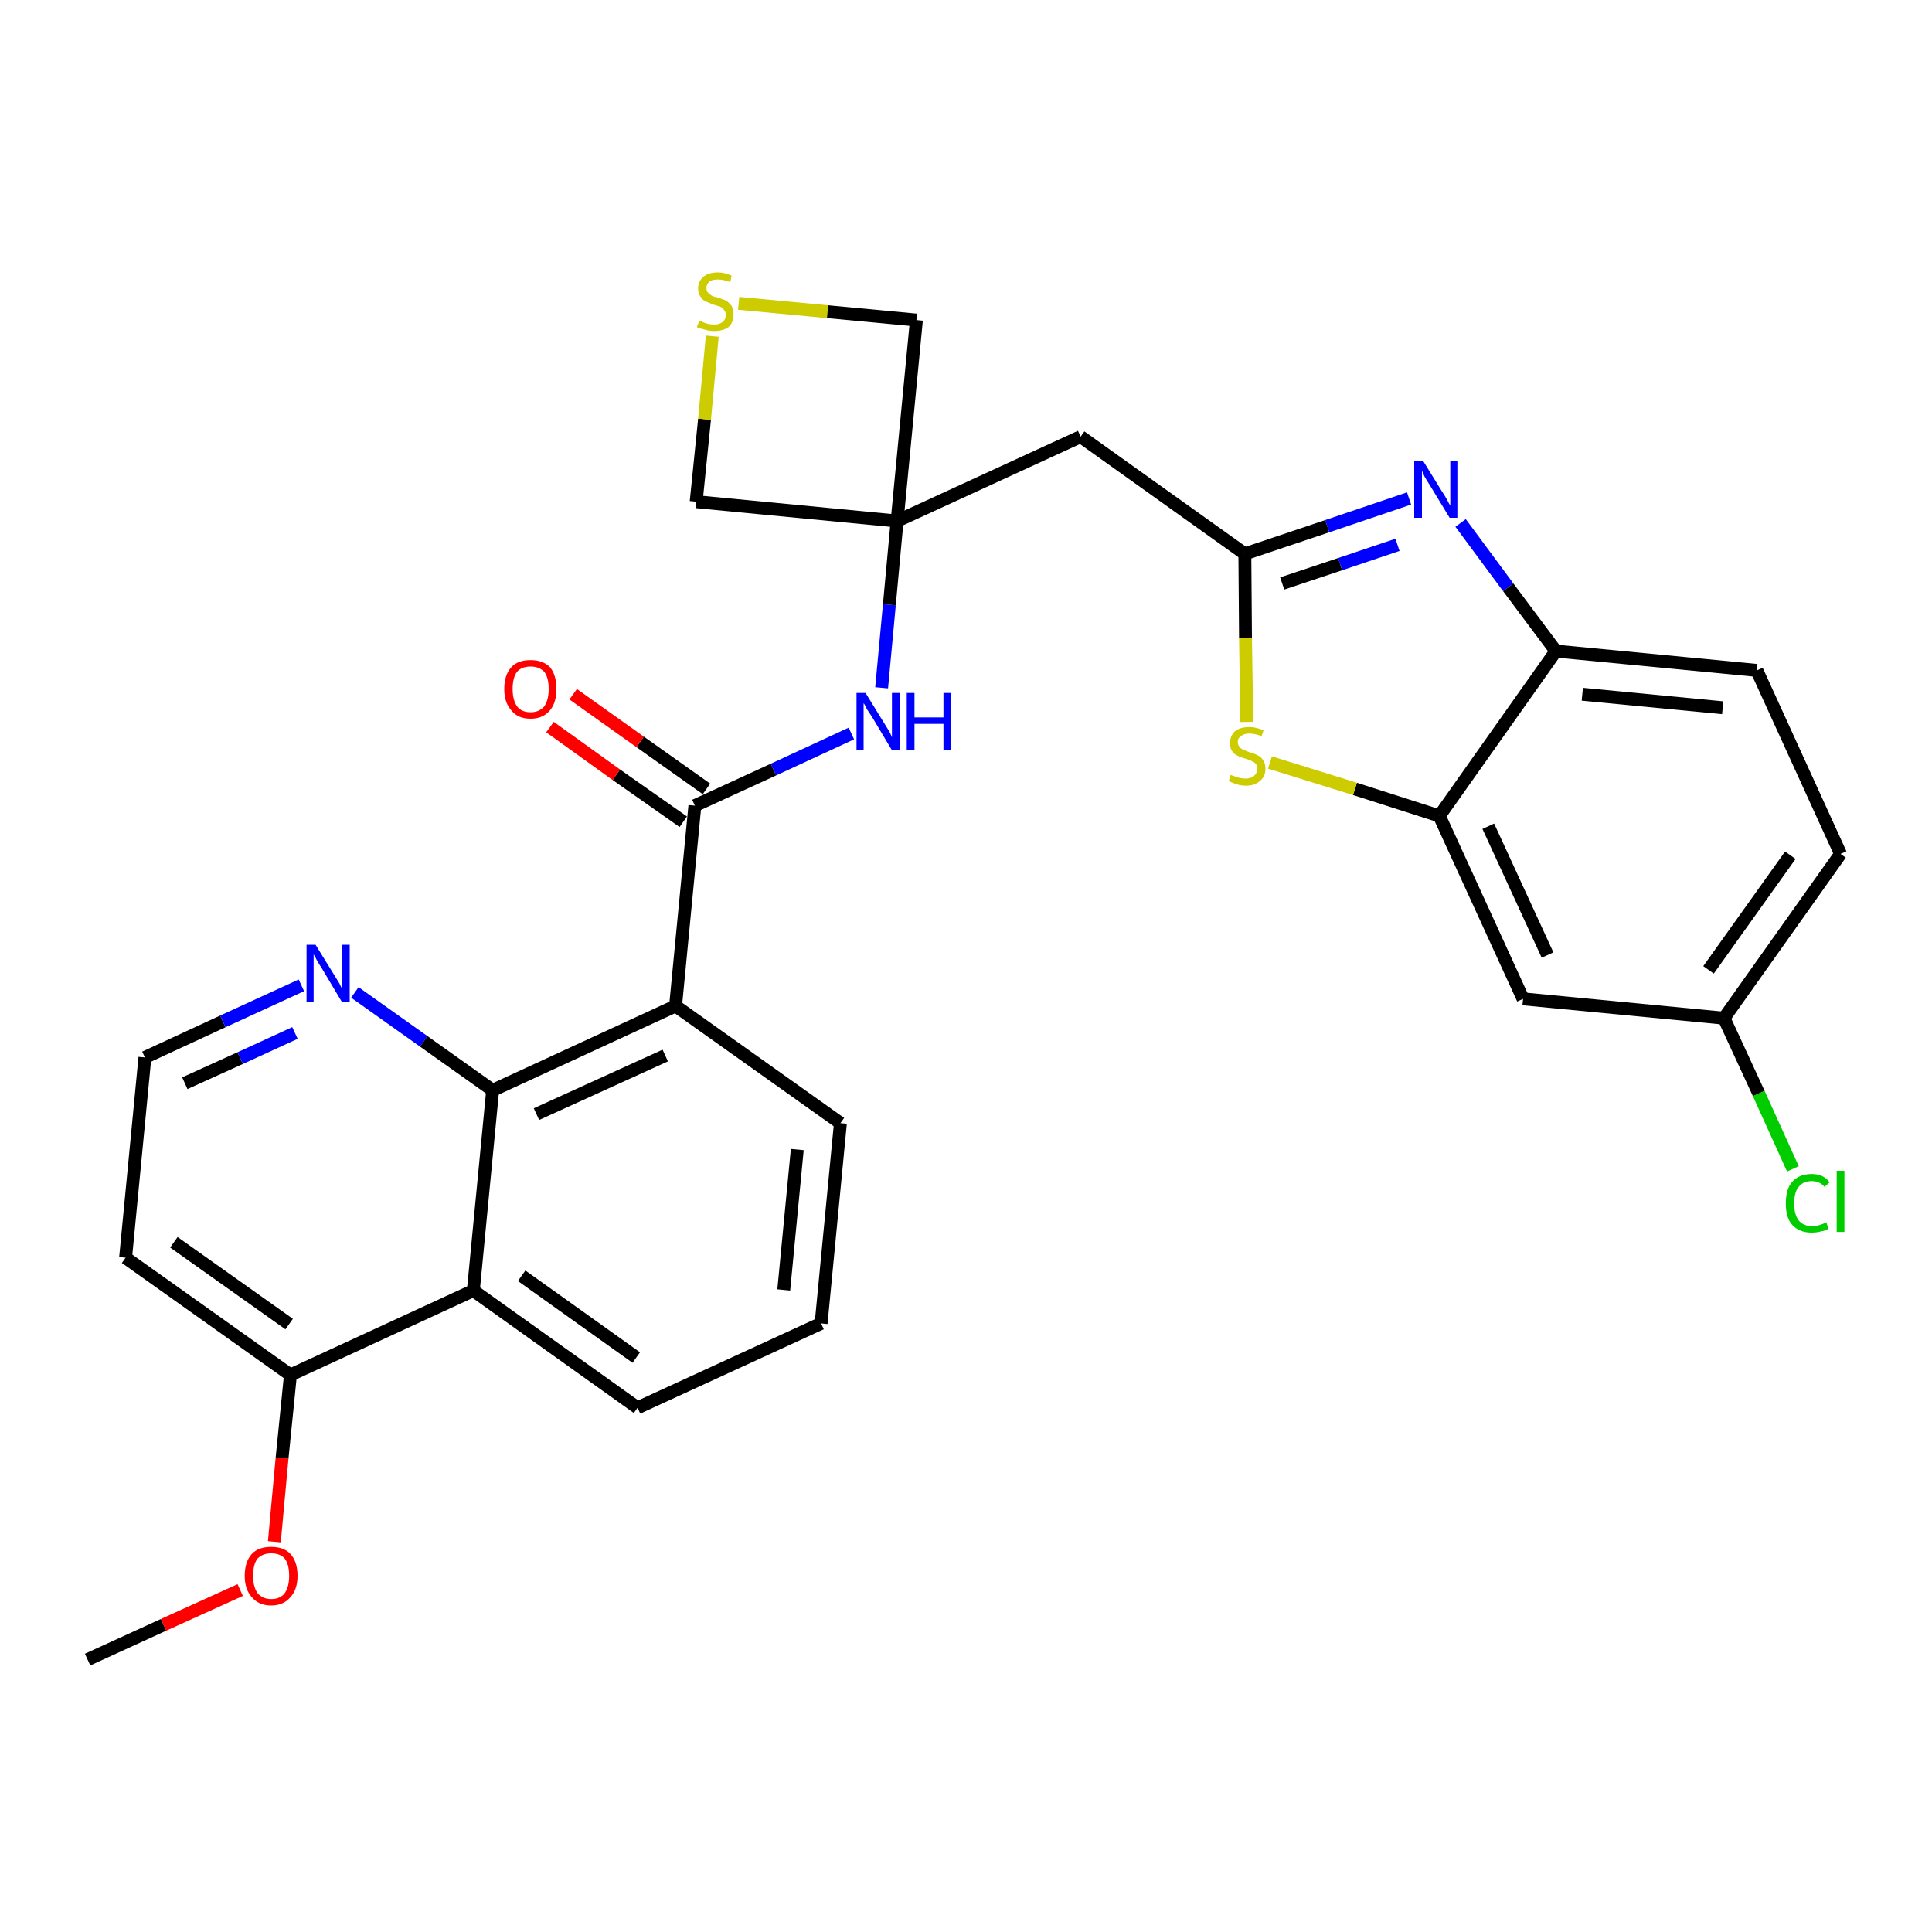 <?xml version='1.0' encoding='iso-8859-1'?>
<svg version='1.1' baseProfile='full'
              xmlns='http://www.w3.org/2000/svg'
                      xmlns:rdkit='http://www.rdkit.org/xml'
                      xmlns:xlink='http://www.w3.org/1999/xlink'
                  xml:space='preserve'
width='300px' height='300px' viewBox='0 0 300 300'>
<!-- END OF HEADER -->
<path class='bond-0 atom-0 atom-1' d='M 13.6,257.7 L 25.4,252.3' style='fill:none;fill-rule:evenodd;stroke:#000000;stroke-width:2.0px;stroke-linecap:butt;stroke-linejoin:miter;stroke-opacity:1' />
<path class='bond-0 atom-0 atom-1' d='M 25.4,252.3 L 37.3,246.9' style='fill:none;fill-rule:evenodd;stroke:#FF0000;stroke-width:2.0px;stroke-linecap:butt;stroke-linejoin:miter;stroke-opacity:1' />
<path class='bond-1 atom-1 atom-2' d='M 42.6,239.4 L 43.8,226.4' style='fill:none;fill-rule:evenodd;stroke:#FF0000;stroke-width:2.0px;stroke-linecap:butt;stroke-linejoin:miter;stroke-opacity:1' />
<path class='bond-1 atom-1 atom-2' d='M 43.8,226.4 L 45.1,213.5' style='fill:none;fill-rule:evenodd;stroke:#000000;stroke-width:2.0px;stroke-linecap:butt;stroke-linejoin:miter;stroke-opacity:1' />
<path class='bond-2 atom-2 atom-3' d='M 45.1,213.5 L 19.5,195.3' style='fill:none;fill-rule:evenodd;stroke:#000000;stroke-width:2.0px;stroke-linecap:butt;stroke-linejoin:miter;stroke-opacity:1' />
<path class='bond-2 atom-2 atom-3' d='M 44.9,205.6 L 27.0,192.9' style='fill:none;fill-rule:evenodd;stroke:#000000;stroke-width:2.0px;stroke-linecap:butt;stroke-linejoin:miter;stroke-opacity:1' />
<path class='bond-29 atom-29 atom-2' d='M 73.5,200.4 L 45.1,213.5' style='fill:none;fill-rule:evenodd;stroke:#000000;stroke-width:2.0px;stroke-linecap:butt;stroke-linejoin:miter;stroke-opacity:1' />
<path class='bond-3 atom-3 atom-4' d='M 19.5,195.3 L 22.5,164.2' style='fill:none;fill-rule:evenodd;stroke:#000000;stroke-width:2.0px;stroke-linecap:butt;stroke-linejoin:miter;stroke-opacity:1' />
<path class='bond-4 atom-4 atom-5' d='M 22.5,164.2 L 34.6,158.6' style='fill:none;fill-rule:evenodd;stroke:#000000;stroke-width:2.0px;stroke-linecap:butt;stroke-linejoin:miter;stroke-opacity:1' />
<path class='bond-4 atom-4 atom-5' d='M 34.6,158.6 L 46.8,153.0' style='fill:none;fill-rule:evenodd;stroke:#0000FF;stroke-width:2.0px;stroke-linecap:butt;stroke-linejoin:miter;stroke-opacity:1' />
<path class='bond-4 atom-4 atom-5' d='M 28.7,168.2 L 37.3,164.3' style='fill:none;fill-rule:evenodd;stroke:#000000;stroke-width:2.0px;stroke-linecap:butt;stroke-linejoin:miter;stroke-opacity:1' />
<path class='bond-4 atom-4 atom-5' d='M 37.3,164.3 L 45.8,160.4' style='fill:none;fill-rule:evenodd;stroke:#0000FF;stroke-width:2.0px;stroke-linecap:butt;stroke-linejoin:miter;stroke-opacity:1' />
<path class='bond-5 atom-5 atom-6' d='M 55.1,154.1 L 65.8,161.7' style='fill:none;fill-rule:evenodd;stroke:#0000FF;stroke-width:2.0px;stroke-linecap:butt;stroke-linejoin:miter;stroke-opacity:1' />
<path class='bond-5 atom-5 atom-6' d='M 65.8,161.7 L 76.5,169.3' style='fill:none;fill-rule:evenodd;stroke:#000000;stroke-width:2.0px;stroke-linecap:butt;stroke-linejoin:miter;stroke-opacity:1' />
<path class='bond-6 atom-6 atom-7' d='M 76.5,169.3 L 104.9,156.2' style='fill:none;fill-rule:evenodd;stroke:#000000;stroke-width:2.0px;stroke-linecap:butt;stroke-linejoin:miter;stroke-opacity:1' />
<path class='bond-6 atom-6 atom-7' d='M 83.3,173.0 L 103.3,163.9' style='fill:none;fill-rule:evenodd;stroke:#000000;stroke-width:2.0px;stroke-linecap:butt;stroke-linejoin:miter;stroke-opacity:1' />
<path class='bond-30 atom-29 atom-6' d='M 73.5,200.4 L 76.5,169.3' style='fill:none;fill-rule:evenodd;stroke:#000000;stroke-width:2.0px;stroke-linecap:butt;stroke-linejoin:miter;stroke-opacity:1' />
<path class='bond-7 atom-7 atom-8' d='M 104.9,156.2 L 107.9,125.1' style='fill:none;fill-rule:evenodd;stroke:#000000;stroke-width:2.0px;stroke-linecap:butt;stroke-linejoin:miter;stroke-opacity:1' />
<path class='bond-25 atom-7 atom-26' d='M 104.9,156.2 L 130.5,174.4' style='fill:none;fill-rule:evenodd;stroke:#000000;stroke-width:2.0px;stroke-linecap:butt;stroke-linejoin:miter;stroke-opacity:1' />
<path class='bond-8 atom-8 atom-9' d='M 109.7,122.5 L 99.4,115.2' style='fill:none;fill-rule:evenodd;stroke:#000000;stroke-width:2.0px;stroke-linecap:butt;stroke-linejoin:miter;stroke-opacity:1' />
<path class='bond-8 atom-8 atom-9' d='M 99.4,115.2 L 89.0,107.8' style='fill:none;fill-rule:evenodd;stroke:#FF0000;stroke-width:2.0px;stroke-linecap:butt;stroke-linejoin:miter;stroke-opacity:1' />
<path class='bond-8 atom-8 atom-9' d='M 106.1,127.6 L 95.7,120.3' style='fill:none;fill-rule:evenodd;stroke:#000000;stroke-width:2.0px;stroke-linecap:butt;stroke-linejoin:miter;stroke-opacity:1' />
<path class='bond-8 atom-8 atom-9' d='M 95.7,120.3 L 85.4,112.9' style='fill:none;fill-rule:evenodd;stroke:#FF0000;stroke-width:2.0px;stroke-linecap:butt;stroke-linejoin:miter;stroke-opacity:1' />
<path class='bond-9 atom-8 atom-10' d='M 107.9,125.1 L 120.1,119.5' style='fill:none;fill-rule:evenodd;stroke:#000000;stroke-width:2.0px;stroke-linecap:butt;stroke-linejoin:miter;stroke-opacity:1' />
<path class='bond-9 atom-8 atom-10' d='M 120.1,119.5 L 132.2,113.9' style='fill:none;fill-rule:evenodd;stroke:#0000FF;stroke-width:2.0px;stroke-linecap:butt;stroke-linejoin:miter;stroke-opacity:1' />
<path class='bond-10 atom-10 atom-11' d='M 136.9,106.8 L 138.1,93.9' style='fill:none;fill-rule:evenodd;stroke:#0000FF;stroke-width:2.0px;stroke-linecap:butt;stroke-linejoin:miter;stroke-opacity:1' />
<path class='bond-10 atom-10 atom-11' d='M 138.1,93.9 L 139.3,80.9' style='fill:none;fill-rule:evenodd;stroke:#000000;stroke-width:2.0px;stroke-linecap:butt;stroke-linejoin:miter;stroke-opacity:1' />
<path class='bond-11 atom-11 atom-12' d='M 139.3,80.9 L 167.8,67.8' style='fill:none;fill-rule:evenodd;stroke:#000000;stroke-width:2.0px;stroke-linecap:butt;stroke-linejoin:miter;stroke-opacity:1' />
<path class='bond-22 atom-11 atom-23' d='M 139.3,80.9 L 108.1,77.9' style='fill:none;fill-rule:evenodd;stroke:#000000;stroke-width:2.0px;stroke-linecap:butt;stroke-linejoin:miter;stroke-opacity:1' />
<path class='bond-31 atom-25 atom-11' d='M 142.3,49.7 L 139.3,80.9' style='fill:none;fill-rule:evenodd;stroke:#000000;stroke-width:2.0px;stroke-linecap:butt;stroke-linejoin:miter;stroke-opacity:1' />
<path class='bond-12 atom-12 atom-13' d='M 167.8,67.8 L 193.3,86.0' style='fill:none;fill-rule:evenodd;stroke:#000000;stroke-width:2.0px;stroke-linecap:butt;stroke-linejoin:miter;stroke-opacity:1' />
<path class='bond-13 atom-13 atom-14' d='M 193.3,86.0 L 206.1,81.7' style='fill:none;fill-rule:evenodd;stroke:#000000;stroke-width:2.0px;stroke-linecap:butt;stroke-linejoin:miter;stroke-opacity:1' />
<path class='bond-13 atom-13 atom-14' d='M 206.1,81.7 L 218.8,77.4' style='fill:none;fill-rule:evenodd;stroke:#0000FF;stroke-width:2.0px;stroke-linecap:butt;stroke-linejoin:miter;stroke-opacity:1' />
<path class='bond-13 atom-13 atom-14' d='M 199.1,90.6 L 208.1,87.6' style='fill:none;fill-rule:evenodd;stroke:#000000;stroke-width:2.0px;stroke-linecap:butt;stroke-linejoin:miter;stroke-opacity:1' />
<path class='bond-13 atom-13 atom-14' d='M 208.1,87.6 L 217.0,84.6' style='fill:none;fill-rule:evenodd;stroke:#0000FF;stroke-width:2.0px;stroke-linecap:butt;stroke-linejoin:miter;stroke-opacity:1' />
<path class='bond-32 atom-22 atom-13' d='M 193.6,112.1 L 193.4,99.0' style='fill:none;fill-rule:evenodd;stroke:#CCCC00;stroke-width:2.0px;stroke-linecap:butt;stroke-linejoin:miter;stroke-opacity:1' />
<path class='bond-32 atom-22 atom-13' d='M 193.4,99.0 L 193.3,86.0' style='fill:none;fill-rule:evenodd;stroke:#000000;stroke-width:2.0px;stroke-linecap:butt;stroke-linejoin:miter;stroke-opacity:1' />
<path class='bond-14 atom-14 atom-15' d='M 226.8,81.2 L 234.2,91.2' style='fill:none;fill-rule:evenodd;stroke:#0000FF;stroke-width:2.0px;stroke-linecap:butt;stroke-linejoin:miter;stroke-opacity:1' />
<path class='bond-14 atom-14 atom-15' d='M 234.2,91.2 L 241.6,101.1' style='fill:none;fill-rule:evenodd;stroke:#000000;stroke-width:2.0px;stroke-linecap:butt;stroke-linejoin:miter;stroke-opacity:1' />
<path class='bond-15 atom-15 atom-16' d='M 241.6,101.1 L 272.8,104.1' style='fill:none;fill-rule:evenodd;stroke:#000000;stroke-width:2.0px;stroke-linecap:butt;stroke-linejoin:miter;stroke-opacity:1' />
<path class='bond-15 atom-15 atom-16' d='M 245.7,107.8 L 267.5,109.9' style='fill:none;fill-rule:evenodd;stroke:#000000;stroke-width:2.0px;stroke-linecap:butt;stroke-linejoin:miter;stroke-opacity:1' />
<path class='bond-33 atom-21 atom-15' d='M 223.5,126.7 L 241.6,101.1' style='fill:none;fill-rule:evenodd;stroke:#000000;stroke-width:2.0px;stroke-linecap:butt;stroke-linejoin:miter;stroke-opacity:1' />
<path class='bond-16 atom-16 atom-17' d='M 272.8,104.1 L 285.8,132.6' style='fill:none;fill-rule:evenodd;stroke:#000000;stroke-width:2.0px;stroke-linecap:butt;stroke-linejoin:miter;stroke-opacity:1' />
<path class='bond-17 atom-17 atom-18' d='M 285.8,132.6 L 267.7,158.1' style='fill:none;fill-rule:evenodd;stroke:#000000;stroke-width:2.0px;stroke-linecap:butt;stroke-linejoin:miter;stroke-opacity:1' />
<path class='bond-17 atom-17 atom-18' d='M 278.0,132.8 L 265.3,150.6' style='fill:none;fill-rule:evenodd;stroke:#000000;stroke-width:2.0px;stroke-linecap:butt;stroke-linejoin:miter;stroke-opacity:1' />
<path class='bond-18 atom-18 atom-19' d='M 267.7,158.1 L 273.1,169.8' style='fill:none;fill-rule:evenodd;stroke:#000000;stroke-width:2.0px;stroke-linecap:butt;stroke-linejoin:miter;stroke-opacity:1' />
<path class='bond-18 atom-18 atom-19' d='M 273.1,169.8 L 278.4,181.5' style='fill:none;fill-rule:evenodd;stroke:#00CC00;stroke-width:2.0px;stroke-linecap:butt;stroke-linejoin:miter;stroke-opacity:1' />
<path class='bond-19 atom-18 atom-20' d='M 267.7,158.1 L 236.5,155.1' style='fill:none;fill-rule:evenodd;stroke:#000000;stroke-width:2.0px;stroke-linecap:butt;stroke-linejoin:miter;stroke-opacity:1' />
<path class='bond-20 atom-20 atom-21' d='M 236.5,155.1 L 223.5,126.7' style='fill:none;fill-rule:evenodd;stroke:#000000;stroke-width:2.0px;stroke-linecap:butt;stroke-linejoin:miter;stroke-opacity:1' />
<path class='bond-20 atom-20 atom-21' d='M 240.3,148.3 L 231.1,128.3' style='fill:none;fill-rule:evenodd;stroke:#000000;stroke-width:2.0px;stroke-linecap:butt;stroke-linejoin:miter;stroke-opacity:1' />
<path class='bond-21 atom-21 atom-22' d='M 223.5,126.7 L 210.4,122.5' style='fill:none;fill-rule:evenodd;stroke:#000000;stroke-width:2.0px;stroke-linecap:butt;stroke-linejoin:miter;stroke-opacity:1' />
<path class='bond-21 atom-21 atom-22' d='M 210.4,122.5 L 197.2,118.4' style='fill:none;fill-rule:evenodd;stroke:#CCCC00;stroke-width:2.0px;stroke-linecap:butt;stroke-linejoin:miter;stroke-opacity:1' />
<path class='bond-23 atom-23 atom-24' d='M 108.1,77.9 L 109.4,65.1' style='fill:none;fill-rule:evenodd;stroke:#000000;stroke-width:2.0px;stroke-linecap:butt;stroke-linejoin:miter;stroke-opacity:1' />
<path class='bond-23 atom-23 atom-24' d='M 109.4,65.1 L 110.6,52.2' style='fill:none;fill-rule:evenodd;stroke:#CCCC00;stroke-width:2.0px;stroke-linecap:butt;stroke-linejoin:miter;stroke-opacity:1' />
<path class='bond-24 atom-24 atom-25' d='M 114.7,47.1 L 128.5,48.4' style='fill:none;fill-rule:evenodd;stroke:#CCCC00;stroke-width:2.0px;stroke-linecap:butt;stroke-linejoin:miter;stroke-opacity:1' />
<path class='bond-24 atom-24 atom-25' d='M 128.5,48.4 L 142.3,49.7' style='fill:none;fill-rule:evenodd;stroke:#000000;stroke-width:2.0px;stroke-linecap:butt;stroke-linejoin:miter;stroke-opacity:1' />
<path class='bond-26 atom-26 atom-27' d='M 130.5,174.4 L 127.5,205.5' style='fill:none;fill-rule:evenodd;stroke:#000000;stroke-width:2.0px;stroke-linecap:butt;stroke-linejoin:miter;stroke-opacity:1' />
<path class='bond-26 atom-26 atom-27' d='M 123.8,178.5 L 121.7,200.3' style='fill:none;fill-rule:evenodd;stroke:#000000;stroke-width:2.0px;stroke-linecap:butt;stroke-linejoin:miter;stroke-opacity:1' />
<path class='bond-27 atom-27 atom-28' d='M 127.5,205.5 L 99.0,218.6' style='fill:none;fill-rule:evenodd;stroke:#000000;stroke-width:2.0px;stroke-linecap:butt;stroke-linejoin:miter;stroke-opacity:1' />
<path class='bond-28 atom-28 atom-29' d='M 99.0,218.6 L 73.5,200.4' style='fill:none;fill-rule:evenodd;stroke:#000000;stroke-width:2.0px;stroke-linecap:butt;stroke-linejoin:miter;stroke-opacity:1' />
<path class='bond-28 atom-28 atom-29' d='M 98.8,210.8 L 81.0,198.1' style='fill:none;fill-rule:evenodd;stroke:#000000;stroke-width:2.0px;stroke-linecap:butt;stroke-linejoin:miter;stroke-opacity:1' />
<path  class='atom-1' d='M 38.0 244.7
Q 38.0 242.5, 39.1 241.3
Q 40.1 240.2, 42.1 240.2
Q 44.1 240.2, 45.1 241.3
Q 46.2 242.5, 46.2 244.7
Q 46.2 246.8, 45.1 248.0
Q 44.0 249.3, 42.1 249.3
Q 40.2 249.3, 39.1 248.0
Q 38.0 246.8, 38.0 244.7
M 42.1 248.3
Q 43.5 248.3, 44.2 247.4
Q 44.9 246.4, 44.9 244.7
Q 44.9 242.9, 44.2 242.0
Q 43.5 241.2, 42.1 241.2
Q 40.8 241.2, 40.0 242.0
Q 39.3 242.9, 39.3 244.7
Q 39.3 246.4, 40.0 247.4
Q 40.8 248.3, 42.1 248.3
' fill='#FF0000'/>
<path  class='atom-5' d='M 49.0 146.7
L 51.9 151.4
Q 52.2 151.9, 52.7 152.7
Q 53.1 153.5, 53.1 153.6
L 53.1 146.7
L 54.3 146.7
L 54.3 155.6
L 53.1 155.6
L 50.0 150.4
Q 49.6 149.8, 49.2 149.1
Q 48.9 148.5, 48.7 148.2
L 48.7 155.6
L 47.6 155.6
L 47.6 146.7
L 49.0 146.7
' fill='#0000FF'/>
<path  class='atom-9' d='M 78.3 107.0
Q 78.3 104.8, 79.4 103.6
Q 80.4 102.5, 82.4 102.5
Q 84.3 102.5, 85.4 103.6
Q 86.4 104.8, 86.4 107.0
Q 86.4 109.1, 85.4 110.3
Q 84.3 111.6, 82.4 111.6
Q 80.4 111.6, 79.4 110.3
Q 78.3 109.1, 78.3 107.0
M 82.4 110.6
Q 83.7 110.6, 84.5 109.7
Q 85.2 108.7, 85.2 107.0
Q 85.2 105.2, 84.5 104.3
Q 83.7 103.5, 82.4 103.5
Q 81.0 103.5, 80.3 104.3
Q 79.6 105.2, 79.6 107.0
Q 79.6 108.7, 80.3 109.7
Q 81.0 110.6, 82.4 110.6
' fill='#FF0000'/>
<path  class='atom-10' d='M 134.4 107.6
L 137.3 112.3
Q 137.6 112.8, 138.1 113.6
Q 138.5 114.4, 138.5 114.5
L 138.5 107.6
L 139.7 107.6
L 139.7 116.5
L 138.5 116.5
L 135.4 111.3
Q 135.0 110.7, 134.6 110.1
Q 134.3 109.4, 134.1 109.2
L 134.1 116.5
L 133.0 116.5
L 133.0 107.6
L 134.4 107.6
' fill='#0000FF'/>
<path  class='atom-10' d='M 140.8 107.6
L 142.0 107.6
L 142.0 111.4
L 146.5 111.4
L 146.5 107.6
L 147.7 107.6
L 147.7 116.5
L 146.5 116.5
L 146.5 112.4
L 142.0 112.4
L 142.0 116.5
L 140.8 116.5
L 140.8 107.6
' fill='#0000FF'/>
<path  class='atom-14' d='M 221.0 71.6
L 223.9 76.3
Q 224.2 76.7, 224.7 77.6
Q 225.1 78.4, 225.2 78.5
L 225.2 71.6
L 226.3 71.6
L 226.3 80.4
L 225.1 80.4
L 222.0 75.3
Q 221.6 74.7, 221.2 74.0
Q 220.9 73.3, 220.8 73.1
L 220.8 80.4
L 219.6 80.4
L 219.6 71.6
L 221.0 71.6
' fill='#0000FF'/>
<path  class='atom-19' d='M 277.3 186.9
Q 277.3 184.6, 278.3 183.5
Q 279.4 182.3, 281.3 182.3
Q 283.2 182.3, 284.1 183.6
L 283.3 184.3
Q 282.6 183.4, 281.3 183.4
Q 280.0 183.4, 279.3 184.3
Q 278.6 185.1, 278.6 186.9
Q 278.6 188.6, 279.3 189.5
Q 280.0 190.4, 281.5 190.4
Q 282.4 190.4, 283.6 189.8
L 283.9 190.8
Q 283.5 191.1, 282.8 191.2
Q 282.1 191.4, 281.3 191.4
Q 279.4 191.4, 278.3 190.2
Q 277.3 189.1, 277.3 186.9
' fill='#00CC00'/>
<path  class='atom-19' d='M 285.2 181.8
L 286.4 181.8
L 286.4 191.3
L 285.2 191.3
L 285.2 181.8
' fill='#00CC00'/>
<path  class='atom-22' d='M 191.1 120.3
Q 191.2 120.4, 191.6 120.5
Q 192.0 120.7, 192.5 120.8
Q 193.0 120.9, 193.4 120.9
Q 194.2 120.9, 194.7 120.5
Q 195.2 120.1, 195.2 119.4
Q 195.2 118.9, 195.0 118.6
Q 194.7 118.3, 194.4 118.2
Q 194.0 118.0, 193.4 117.8
Q 192.6 117.6, 192.1 117.3
Q 191.6 117.1, 191.3 116.6
Q 191.0 116.2, 191.0 115.4
Q 191.0 114.3, 191.7 113.6
Q 192.5 112.9, 194.0 112.9
Q 195.0 112.9, 196.2 113.4
L 195.9 114.3
Q 194.8 113.9, 194.0 113.9
Q 193.2 113.9, 192.7 114.3
Q 192.2 114.6, 192.2 115.2
Q 192.2 115.7, 192.5 116.0
Q 192.7 116.3, 193.1 116.4
Q 193.4 116.6, 194.0 116.8
Q 194.8 117.0, 195.3 117.3
Q 195.8 117.5, 196.1 118.0
Q 196.5 118.5, 196.5 119.4
Q 196.5 120.6, 195.6 121.3
Q 194.8 122.0, 193.5 122.0
Q 192.7 122.0, 192.1 121.8
Q 191.5 121.6, 190.8 121.3
L 191.1 120.3
' fill='#CCCC00'/>
<path  class='atom-24' d='M 108.6 49.8
Q 108.7 49.8, 109.1 50.0
Q 109.5 50.2, 110.0 50.3
Q 110.4 50.4, 110.9 50.4
Q 111.7 50.4, 112.2 50.0
Q 112.7 49.6, 112.7 48.9
Q 112.7 48.4, 112.4 48.1
Q 112.2 47.8, 111.8 47.6
Q 111.5 47.5, 110.8 47.3
Q 110.0 47.0, 109.6 46.8
Q 109.1 46.6, 108.8 46.1
Q 108.4 45.6, 108.4 44.8
Q 108.4 43.7, 109.2 43.0
Q 110.0 42.3, 111.5 42.3
Q 112.5 42.3, 113.6 42.8
L 113.4 43.8
Q 112.3 43.4, 111.5 43.4
Q 110.6 43.4, 110.2 43.7
Q 109.7 44.1, 109.7 44.7
Q 109.7 45.2, 109.9 45.4
Q 110.2 45.7, 110.5 45.9
Q 110.9 46.1, 111.5 46.2
Q 112.3 46.5, 112.8 46.7
Q 113.2 47.0, 113.6 47.5
Q 113.9 48.0, 113.9 48.9
Q 113.9 50.1, 113.1 50.8
Q 112.3 51.4, 110.9 51.4
Q 110.1 51.4, 109.5 51.2
Q 109.0 51.1, 108.2 50.8
L 108.6 49.8
' fill='#CCCC00'/>
</svg>
